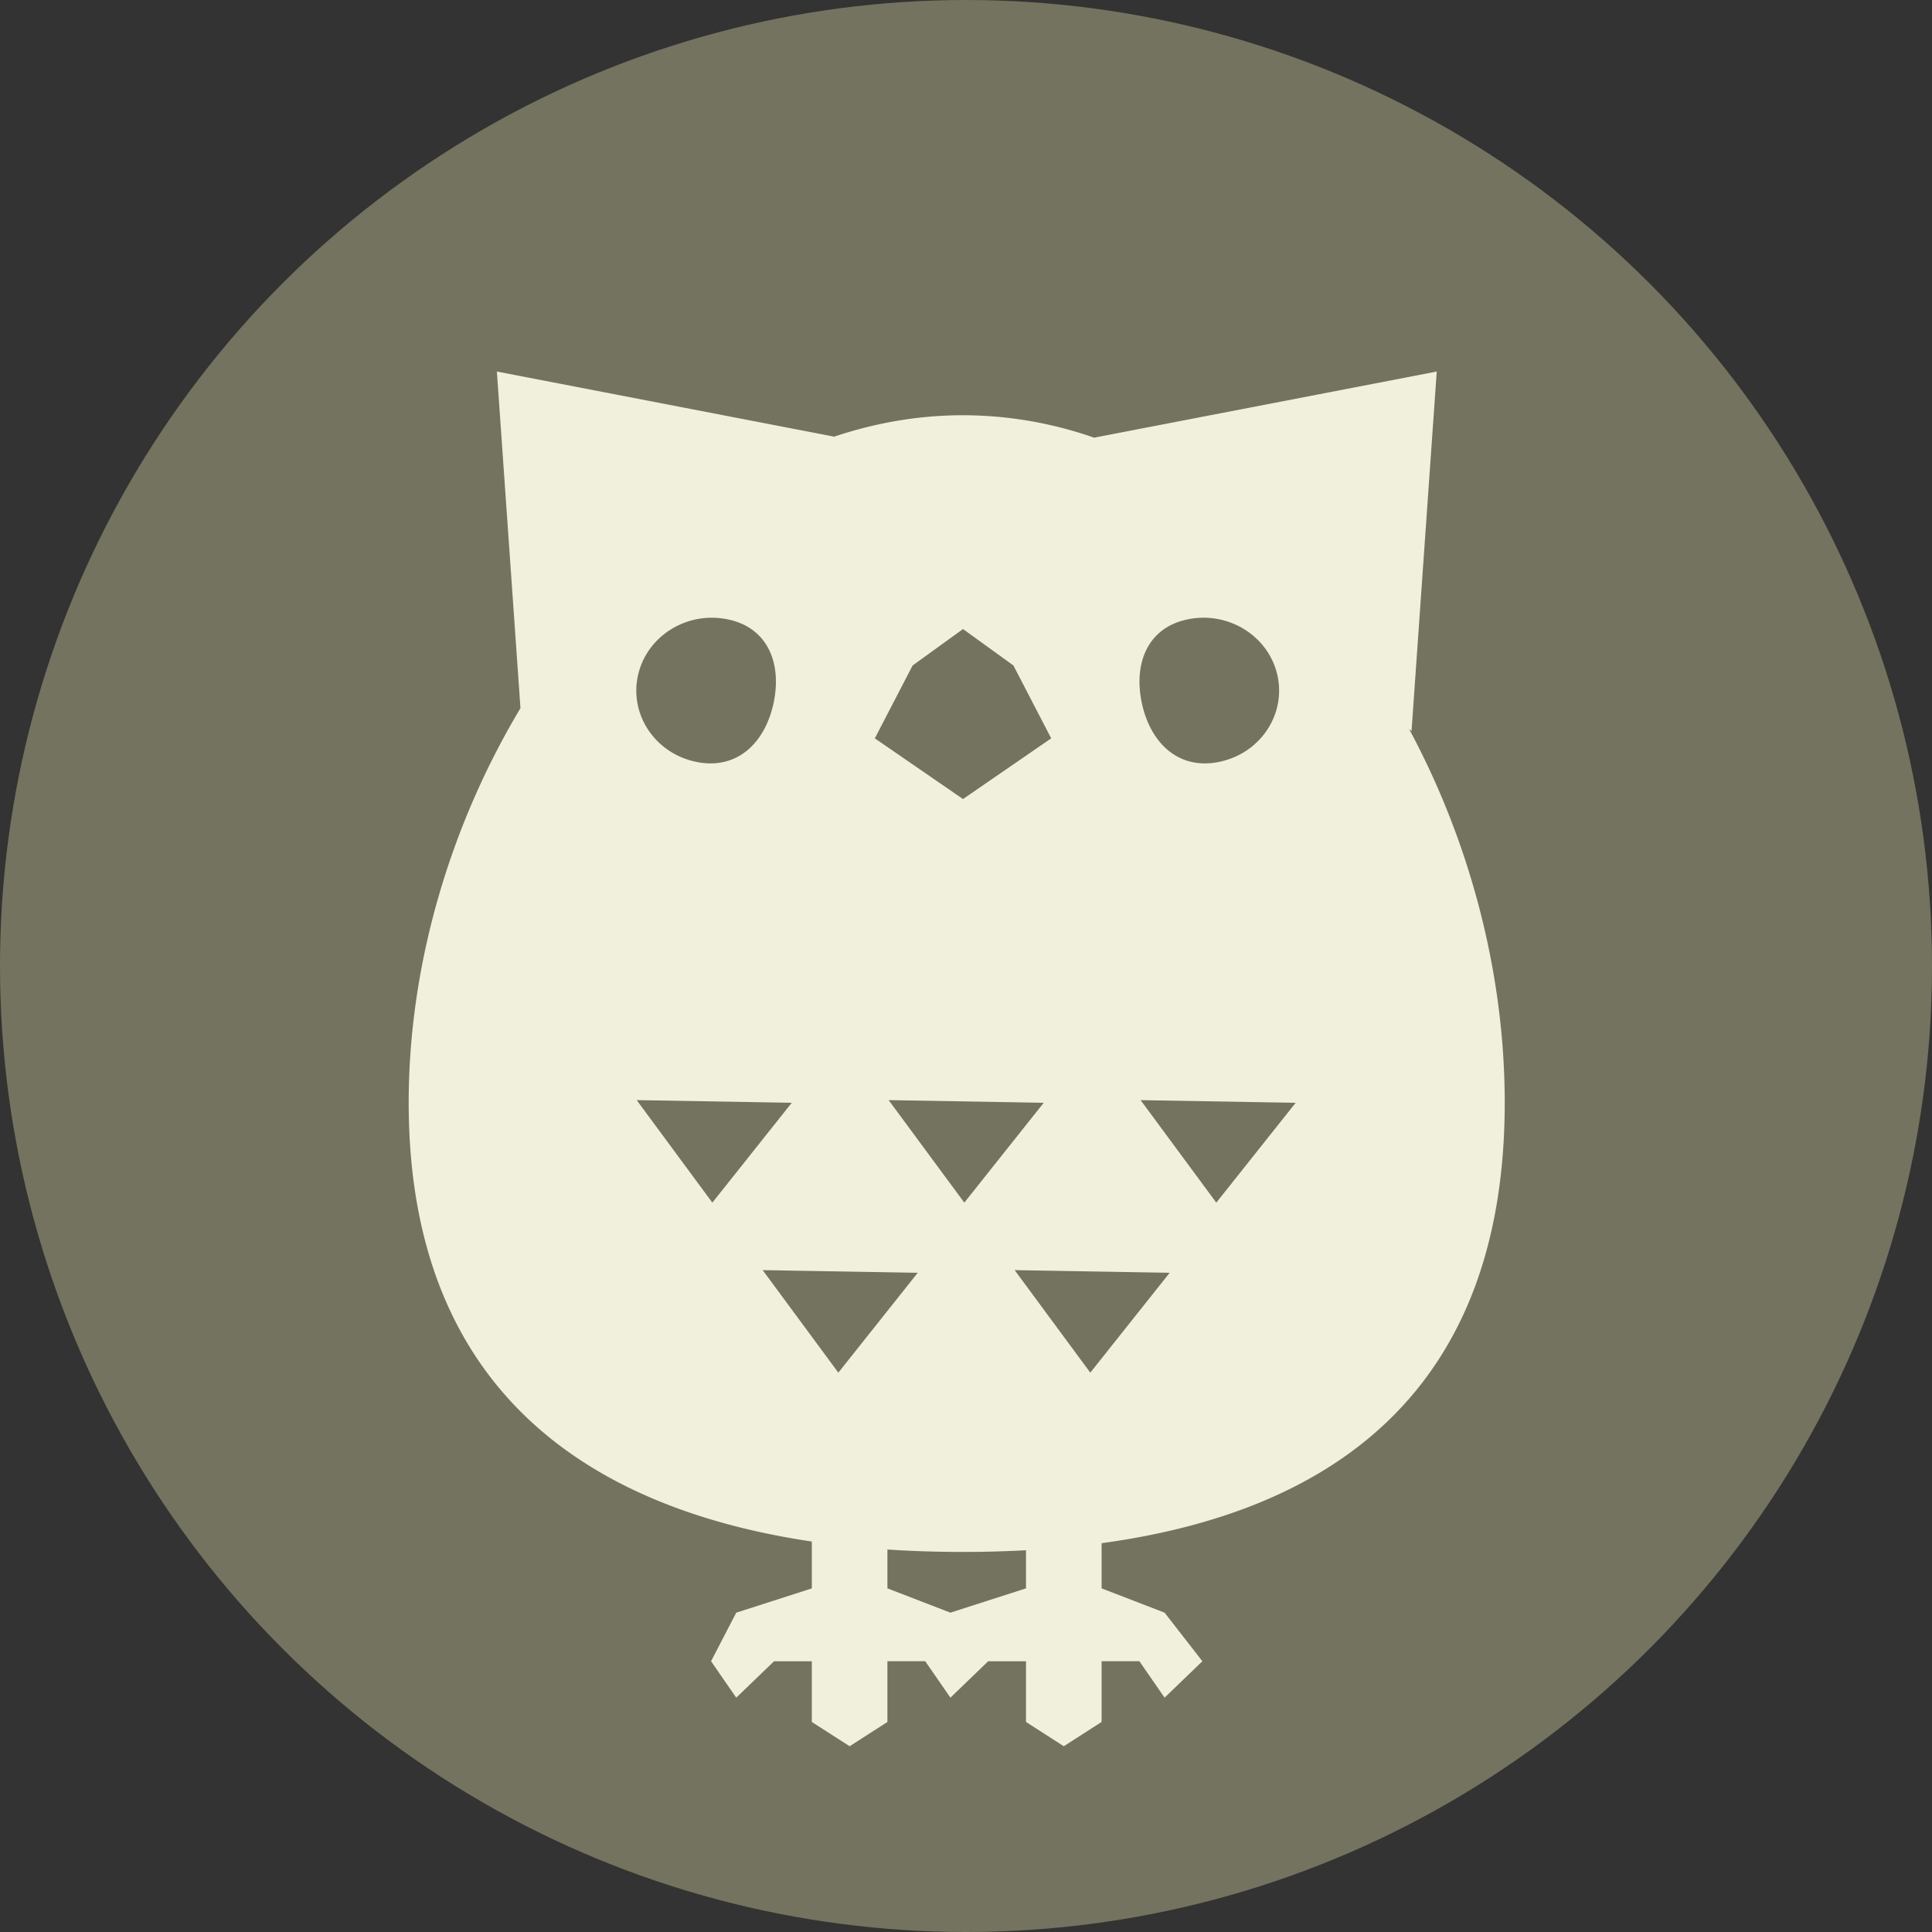 <svg fill="none" xmlns="http://www.w3.org/2000/svg" viewBox="0 0 104 104"><rect x="0" y="0" width="104" height="104" fill="#333333" stroke="none"/><circle cx="52" cy="52" r="52" fill="#74735F"/><path fill-rule="evenodd" clip-rule="evenodd" d="M77.34 20l-18.444 3.56a21.449 21.449 0 00-7.057-1.208c-2.375 0-4.7.404-6.935 1.153L26.747 20l1.27 18.12C24.258 44.395 22 51.89 22 59.356c0 15.206 9.367 21.792 21.701 23.625v2.522l-4.069 1.308-1.356 2.614 1.356 1.961 2.035-1.96H43.7v3.268L45.736 94l2.034-1.307v-3.269h2.035l1.356 1.961 2.034-1.96h2.035v3.268L57.264 94l2.035-1.307v-3.269h2.034l1.357 1.961 2.034-1.96-2.034-2.615-3.391-1.308V83.07C71.79 81.369 81 74.819 81 59.355c0-7.029-1.903-14.084-5.152-20.12l.135.119L77.34 20zM55.23 83.45a61.97 61.97 0 01-3.39.091c-1.377 0-2.736-.042-4.07-.13v2.091l3.39 1.308 4.07-1.308v-2.051zM37.517 41.02c2.203.429 3.684-1.074 4.13-3.198.444-2.123-.316-4.062-2.519-4.491-2.203-.429-4.349.945-4.794 3.068-.445 2.123.98 4.192 3.183 4.62zm28.073 0c-2.203.429-3.684-1.074-4.13-3.198-.444-2.123.316-4.062 2.519-4.491 2.203-.429 4.349.945 4.794 3.068.445 2.123-.98 4.192-3.183 4.62zm-13.75-7.158l2.712 1.96 2.034 3.923-4.747 3.268-4.747-3.268 2.034-3.922 2.713-1.961zM34.274 59.22l4.072 5.518 4.274-5.375-8.346-.143zm24.417 14.67l-4.072-5.519 8.345.143-4.273 5.376zm-17.636-5.519l4.073 5.519 4.273-5.376-8.346-.143zm24.418-3.633L61.4 59.221l8.346.143-4.273 5.375zm-17.636-5.518l4.072 5.518 4.274-5.375-8.346-.143z" fill="#F1F0DC"/></svg>